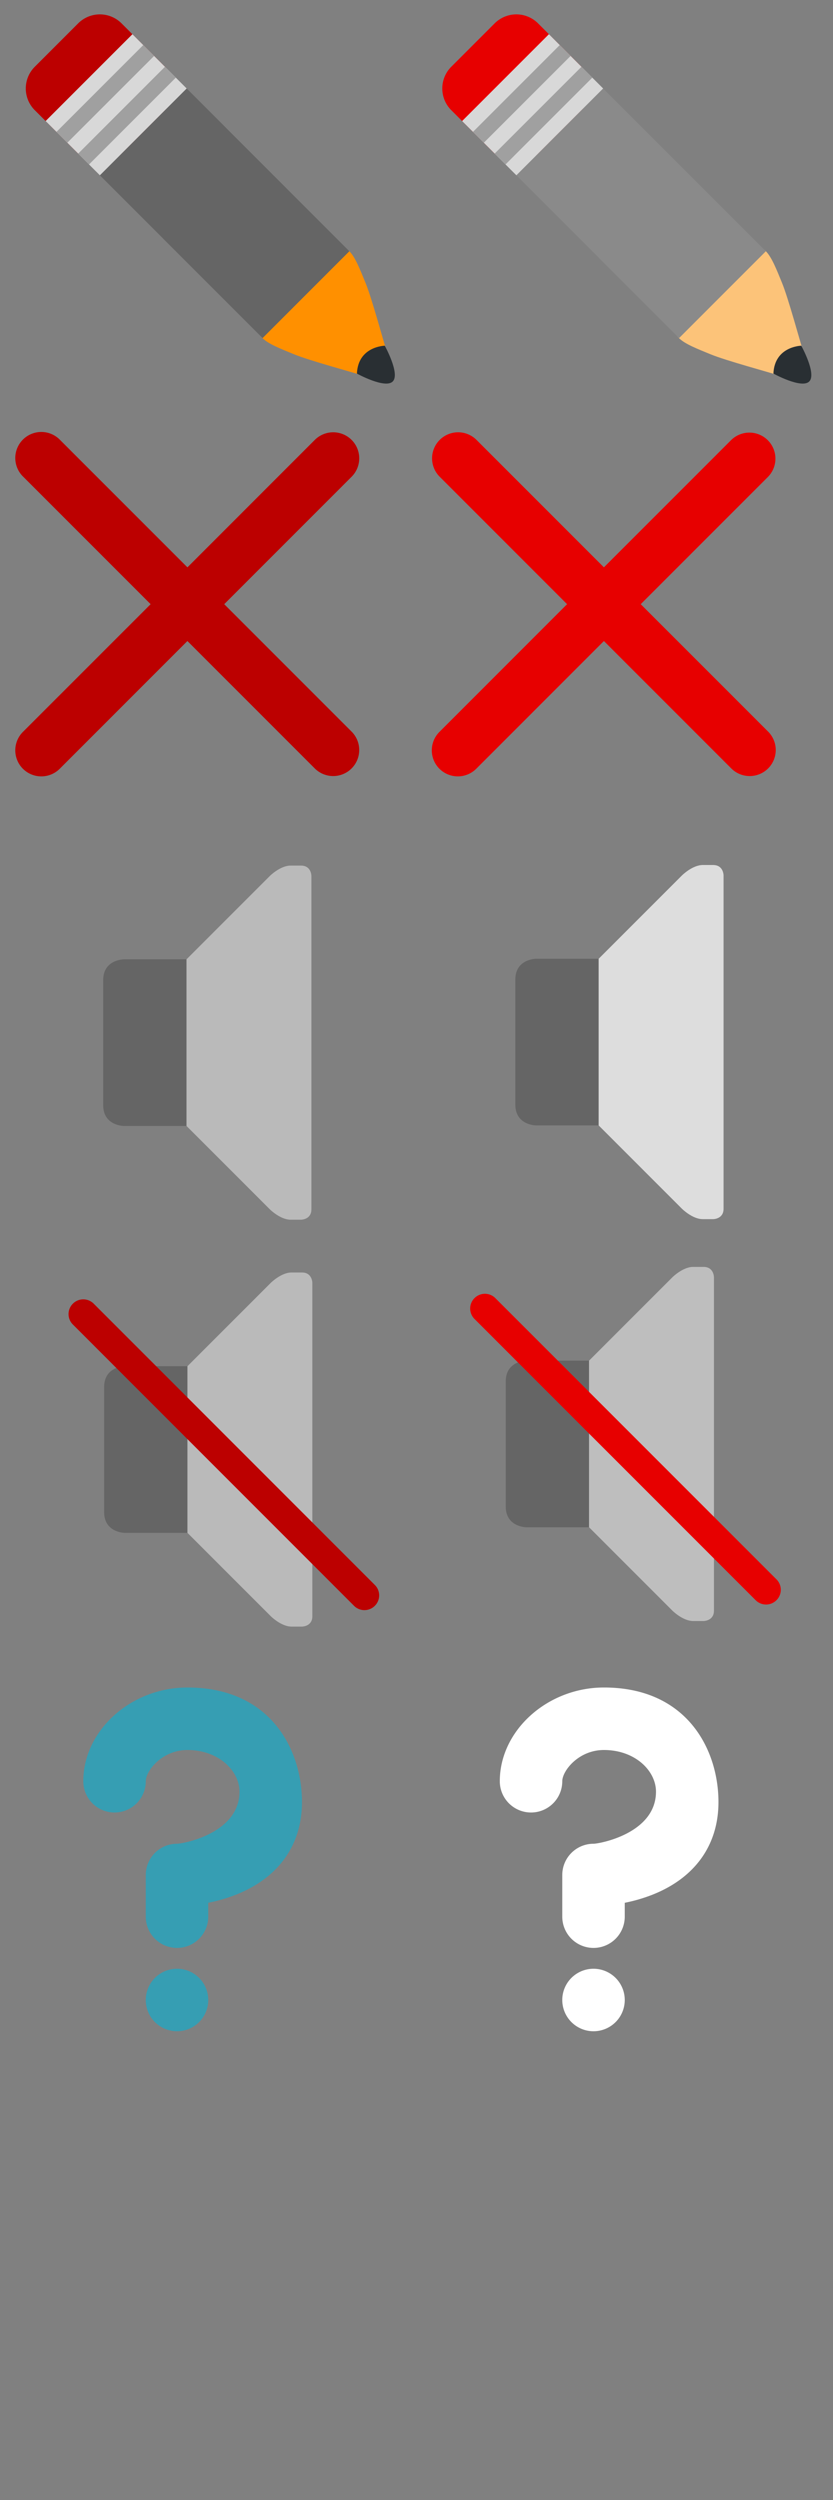 <svg width="40" height="120" fill="none" xmlns="http://www.w3.org/2000/svg"><rect width="100%" height="100%" fill="#808080" stroke="none"/><path d="M18.71 17.35c-.323-1.05-.852-3.029-1.162-3.783-.25-.607-.484-1.219-.772-1.507-.288-.287-.777-.264-1.072.03 0 0-1.234.837-1.677 1.391-.553.441-1.392 1.678-1.392 1.678-.295.295-.317.784-.03 1.072.288.287.899.521 1.508.772.753.31 2.732.838 3.782 1.163.18.055.87-.636.816-.816Z" fill="#FF9000"/><path d="M7.921 3.205a1.473 1.473 0 0 1 0 2.084L5.838 7.373a1.474 1.474 0 0 1-2.084 0L1.67 5.289a1.474 1.474 0 0 1 0-2.084l2.083-2.083a1.473 1.473 0 0 1 2.084 0l2.084 2.083Z" fill="#BC0000"/><path d="m16.776 12.06-2.085 2.085-2.082 2.083-7.814-7.814 4.168-4.167 7.813 7.813Z" fill="#656565"/><path d="M17.139 17.933s1.354.744 1.72.378c.366-.366-.383-1.717-.383-1.717s-1.282.024-1.337 1.339Z" fill="#292F33"/><path d="m2.191 5.81 4.168-4.168 2.604 2.605-4.167 4.167L2.19 5.81Z" fill="#D8D8D8"/><path d="m2.712 6.33 4.167-4.167.521.522L3.233 6.85l-.521-.52Zm1.042 1.043L7.92 3.207l.521.521-4.167 4.167-.521-.52Z" fill="#A0A0A0"/><path d="M38.71 17.35c-.323-1.05-.852-3.029-1.162-3.783-.25-.607-.485-1.219-.772-1.507-.288-.287-.777-.264-1.072.03 0 0-1.234.837-1.676 1.391-.554.441-1.393 1.678-1.393 1.678-.295.295-.317.784-.03 1.072.288.287.899.521 1.508.772.752.31 2.732.838 3.782 1.163.18.055.87-.636.816-.816Z" fill="#FCC379"/><path d="M27.921 3.205a1.473 1.473 0 0 1 0 2.084l-2.084 2.084a1.474 1.474 0 0 1-2.083 0L21.67 5.289a1.474 1.474 0 0 1 0-2.084l2.083-2.083a1.473 1.473 0 0 1 2.084 0l2.084 2.083Z" fill="#E70000"/><path d="m36.776 12.06-2.085 2.085-2.082 2.083-7.814-7.814 4.168-4.167 7.813 7.813Z" fill="#8A8A8A"/><path d="M37.139 17.933s1.354.744 1.72.378c.366-.366-.383-1.717-.383-1.717s-1.282.024-1.337 1.339Z" fill="#292F33"/><path d="m22.191 5.81 4.168-4.168 2.603 2.605-4.166 4.167L22.19 5.81Z" fill="#D8D8D8"/><path d="m22.712 6.33 4.167-4.167.521.522-4.167 4.166-.521-.52Zm1.041 1.043 4.168-4.167.521.521-4.168 4.167-.52-.52Z" fill="#A0A0A0"/><path d="M5.955 46.047s-1 0-1 1v6c0 1 1 1 1 1h3l4 4s.5.5 1 .5h.5s.5 0 .5-.5v-16s0-.5-.5-.5h-.5c-.5 0-1 .5-1 .5l-4 4h-3Z" fill="#656565"/><path d="m8.955 54.047 4 4s.5.5 1 .5h.5s.5 0 .5-.5v-16s0-.5-.5-.5h-.5c-.5 0-1 .5-1 .5l-4 4v8Z" fill="#BABABA"/><path d="M6 65.578s-1 0-1 1v6c0 1 1 1 1 1h3l4 4s.5.5 1 .5h.5s.5 0 .5-.5v-16s0-.5-.5-.5H14c-.5 0-1 .5-1 .5l-4 4H6Z" fill="#656565"/><path d="m9 73.578 4 4s.5.5 1 .5h.5s.5 0 .5-.5v-16s0-.5-.5-.5H14c-.5 0-1 .5-1 .5l-4 4v8Z" fill="#BABABA"/><path d="M17.001 77.08 3.498 63.575a.705.705 0 0 1 0-.997l.003-.003a.705.705 0 0 1 .997 0L18.001 76.08a.705.705 0 0 1 0 .997l-.003.003a.705.705 0 0 1-.997 0Z" fill="#BC0000"/><path d="M25.746 46.02s-1 0-1 1v6c0 1 1 1 1 1h3l4 4s.5.5 1 .5h.5s.5 0 .5-.5v-16s0-.5-.5-.5h-.5c-.5 0-1 .5-1 .5l-4 4h-3Z" fill="#656565"/><path d="m28.746 54.02 4 4s.5.5 1 .5h.5s.5 0 .5-.5v-16s0-.5-.5-.5h-.5c-.5 0-1 .5-1 .5l-4 4v8Z" fill="#DDD"/><path d="M25.285 65.31s-1 0-1 1v6c0 1 1 1 1 1h3l4 4s.5.5 1 .5h.5s.5 0 .5-.5v-16s0-.5-.5-.5h-.5c-.5 0-1 .5-1 .5l-4 4h-3Z" fill="#656565"/><path d="m28.285 73.31 4 4s.5.5 1 .5h.5s.5 0 .5-.5v-16s0-.5-.5-.5h-.5c-.5 0-1 .5-1 .5l-4 4v8Z" fill="#BEBEBE"/><path d="M36.287 76.811 22.784 63.308a.705.705 0 0 1 0-.997l.003-.003a.705.705 0 0 1 .997 0l13.503 13.503a.705.705 0 0 1 0 .997l-.003.003a.705.705 0 0 1-.997 0Z" fill="#E70000"/><path d="m10.767 29.001 6.117-6.117a1.25 1.25 0 0 0-1.768-1.768L9 27.233l-6.117-6.117a1.25 1.25 0 1 0-1.767 1.768l6.117 6.117L1.1 35.132A1.249 1.249 0 1 0 2.869 36.9l6.13-6.131 6.117 6.117c.245.243.565.365.884.365a1.25 1.25 0 0 0 .884-2.133l-6.117-6.117Z" fill="#BC0000"/><path d="m30.767 29.001 6.117-6.117a1.25 1.25 0 0 0-1.767-1.768l-6.118 6.117-6.117-6.117a1.25 1.25 0 1 0-1.768 1.768l6.117 6.117-6.13 6.131a1.25 1.25 0 1 0 1.768 1.768l6.13-6.131 6.118 6.117c.244.243.564.365.884.365a1.25 1.25 0 0 0 .884-2.133l-6.118-6.117Z" fill="#E70000"/><path d="M8.5 93.5A1.5 1.5 0 0 1 7 92v-2a1.5 1.5 0 0 1 1.5-1.5c.302-.003 3-.5 3-2.5 0-1-1-2-2.5-2-1.22 0-2 1-2 1.5a1.5 1.5 0 1 1-3 0C4 83.061 6.29 81 9 81c4 0 5.5 2.991 5.5 5.5 0 2.073-1.139 3.656-3.207 4.46a7.8 7.8 0 0 1-1.293.374V92a1.5 1.5 0 0 1-1.5 1.5ZM8.5 97.5a1.5 1.5 0 1 0 0-3 1.5 1.5 0 0 0 0 3Z" fill="#369EB3"/><path d="M28.5 93.5A1.5 1.5 0 0 1 27 92v-2a1.5 1.5 0 0 1 1.5-1.5c.302-.003 3-.5 3-2.5 0-1-1-2-2.5-2-1.22 0-2 1-2 1.5a1.5 1.5 0 1 1-3 0c0-2.439 2.29-4.5 5-4.5 4 0 5.5 2.991 5.5 5.5 0 2.073-1.139 3.656-3.206 4.46a7.8 7.8 0 0 1-1.294.374V92a1.5 1.5 0 0 1-1.5 1.5ZM28.5 97.5a1.5 1.5 0 1 0 0-3 1.5 1.5 0 0 0 0 3Z" fill="#fff"/></svg>
